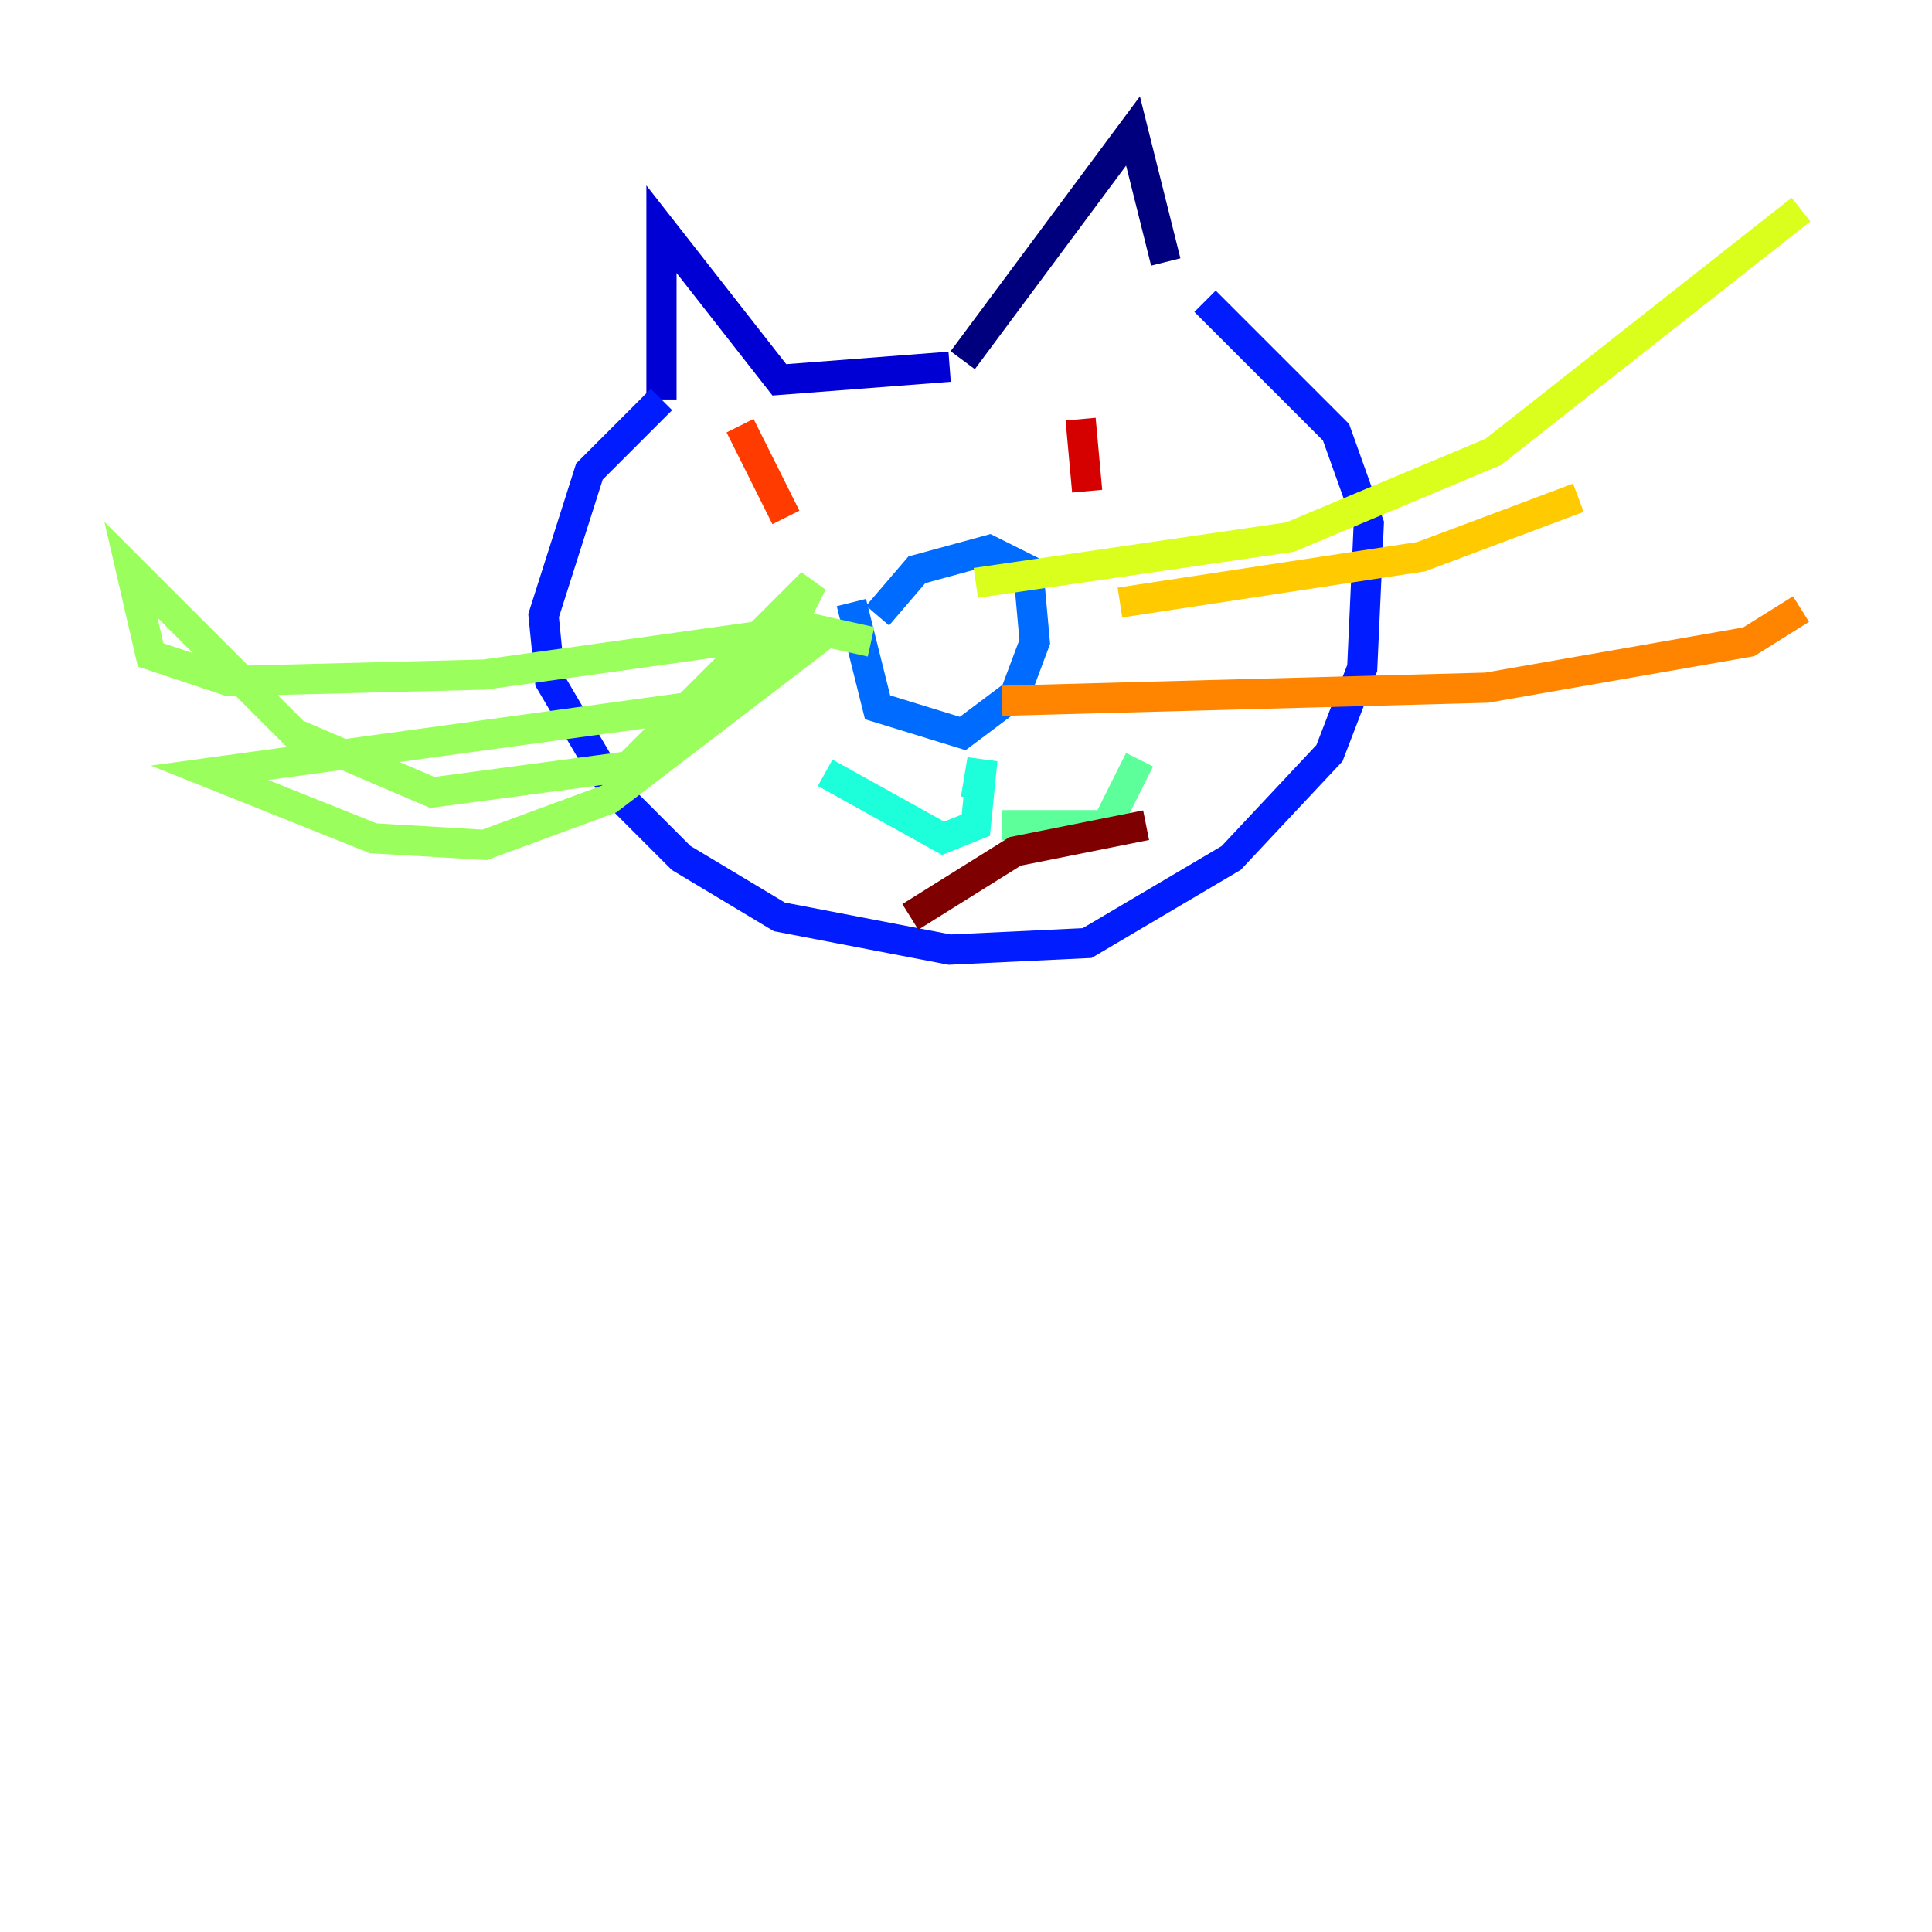 <?xml version="1.0" encoding="utf-8" ?>
<svg baseProfile="tiny" height="128" version="1.2" viewBox="0,0,128,128" width="128" xmlns="http://www.w3.org/2000/svg" xmlns:ev="http://www.w3.org/2001/xml-events" xmlns:xlink="http://www.w3.org/1999/xlink"><defs /><polyline fill="none" points="63.783,23.864 75.064,8.678 77.234,17.356" stroke="#00007f" stroke-width="2" /><polyline fill="none" points="62.915,24.298 51.634,25.166 43.824,15.186 43.824,26.468" stroke="#0000d5" stroke-width="2" /><polyline fill="none" points="43.824,26.468 39.051,31.241 36.014,40.786 36.447,45.125 40.786,52.502 45.125,56.841 51.634,60.746 62.915,62.915 72.027,62.481 81.573,56.841 88.081,49.898 90.251,44.258 90.685,34.712 88.515,28.637 79.837,19.959" stroke="#001cff" stroke-width="2" /><polyline fill="none" points="58.142,40.786 60.746,37.749 65.519,36.447 68.122,37.749 68.556,42.522 67.254,45.993 63.783,48.597 58.142,46.861 56.407,39.919" stroke="#006cff" stroke-width="2" /><polyline fill="none" points="64.217,35.58 64.217,35.58" stroke="#00b8ff" stroke-width="2" /><polyline fill="none" points="64.651,52.936 65.085,50.332 64.651,54.671 62.481,55.539 54.671,51.2" stroke="#1cffda" stroke-width="2" /><polyline fill="none" points="66.386,54.671 73.329,54.671 75.498,50.332" stroke="#5cff9a" stroke-width="2" /><polyline fill="none" points="57.709,42.522 53.803,41.654 32.108,44.691 15.186,45.125 9.98,43.39 8.678,37.749 19.525,48.597 28.637,52.502 41.654,50.766 53.803,38.617 51.634,42.956 45.559,46.861 13.885,51.2 24.732,55.539 32.108,55.973 40.352,52.936 55.105,41.654" stroke="#9aff5c" stroke-width="2" /><polyline fill="none" points="64.651,38.617 85.478,35.58 98.929,29.939 119.322,13.885" stroke="#daff1c" stroke-width="2" /><polyline fill="none" points="74.197,39.919 94.156,36.881 104.57,32.976" stroke="#ffcb00" stroke-width="2" /><polyline fill="none" points="66.386,46.427 98.495,45.559 115.851,42.522 119.322,40.352" stroke="#ff8500" stroke-width="2" /><polyline fill="none" points="49.031,28.203 52.068,34.278" stroke="#ff3b00" stroke-width="2" /><polyline fill="none" points="71.593,27.77 72.027,32.542" stroke="#d50000" stroke-width="2" /><polyline fill="none" points="60.312,60.746 67.254,56.407 75.932,54.671" stroke="#7f0000" stroke-width="2" /></svg>